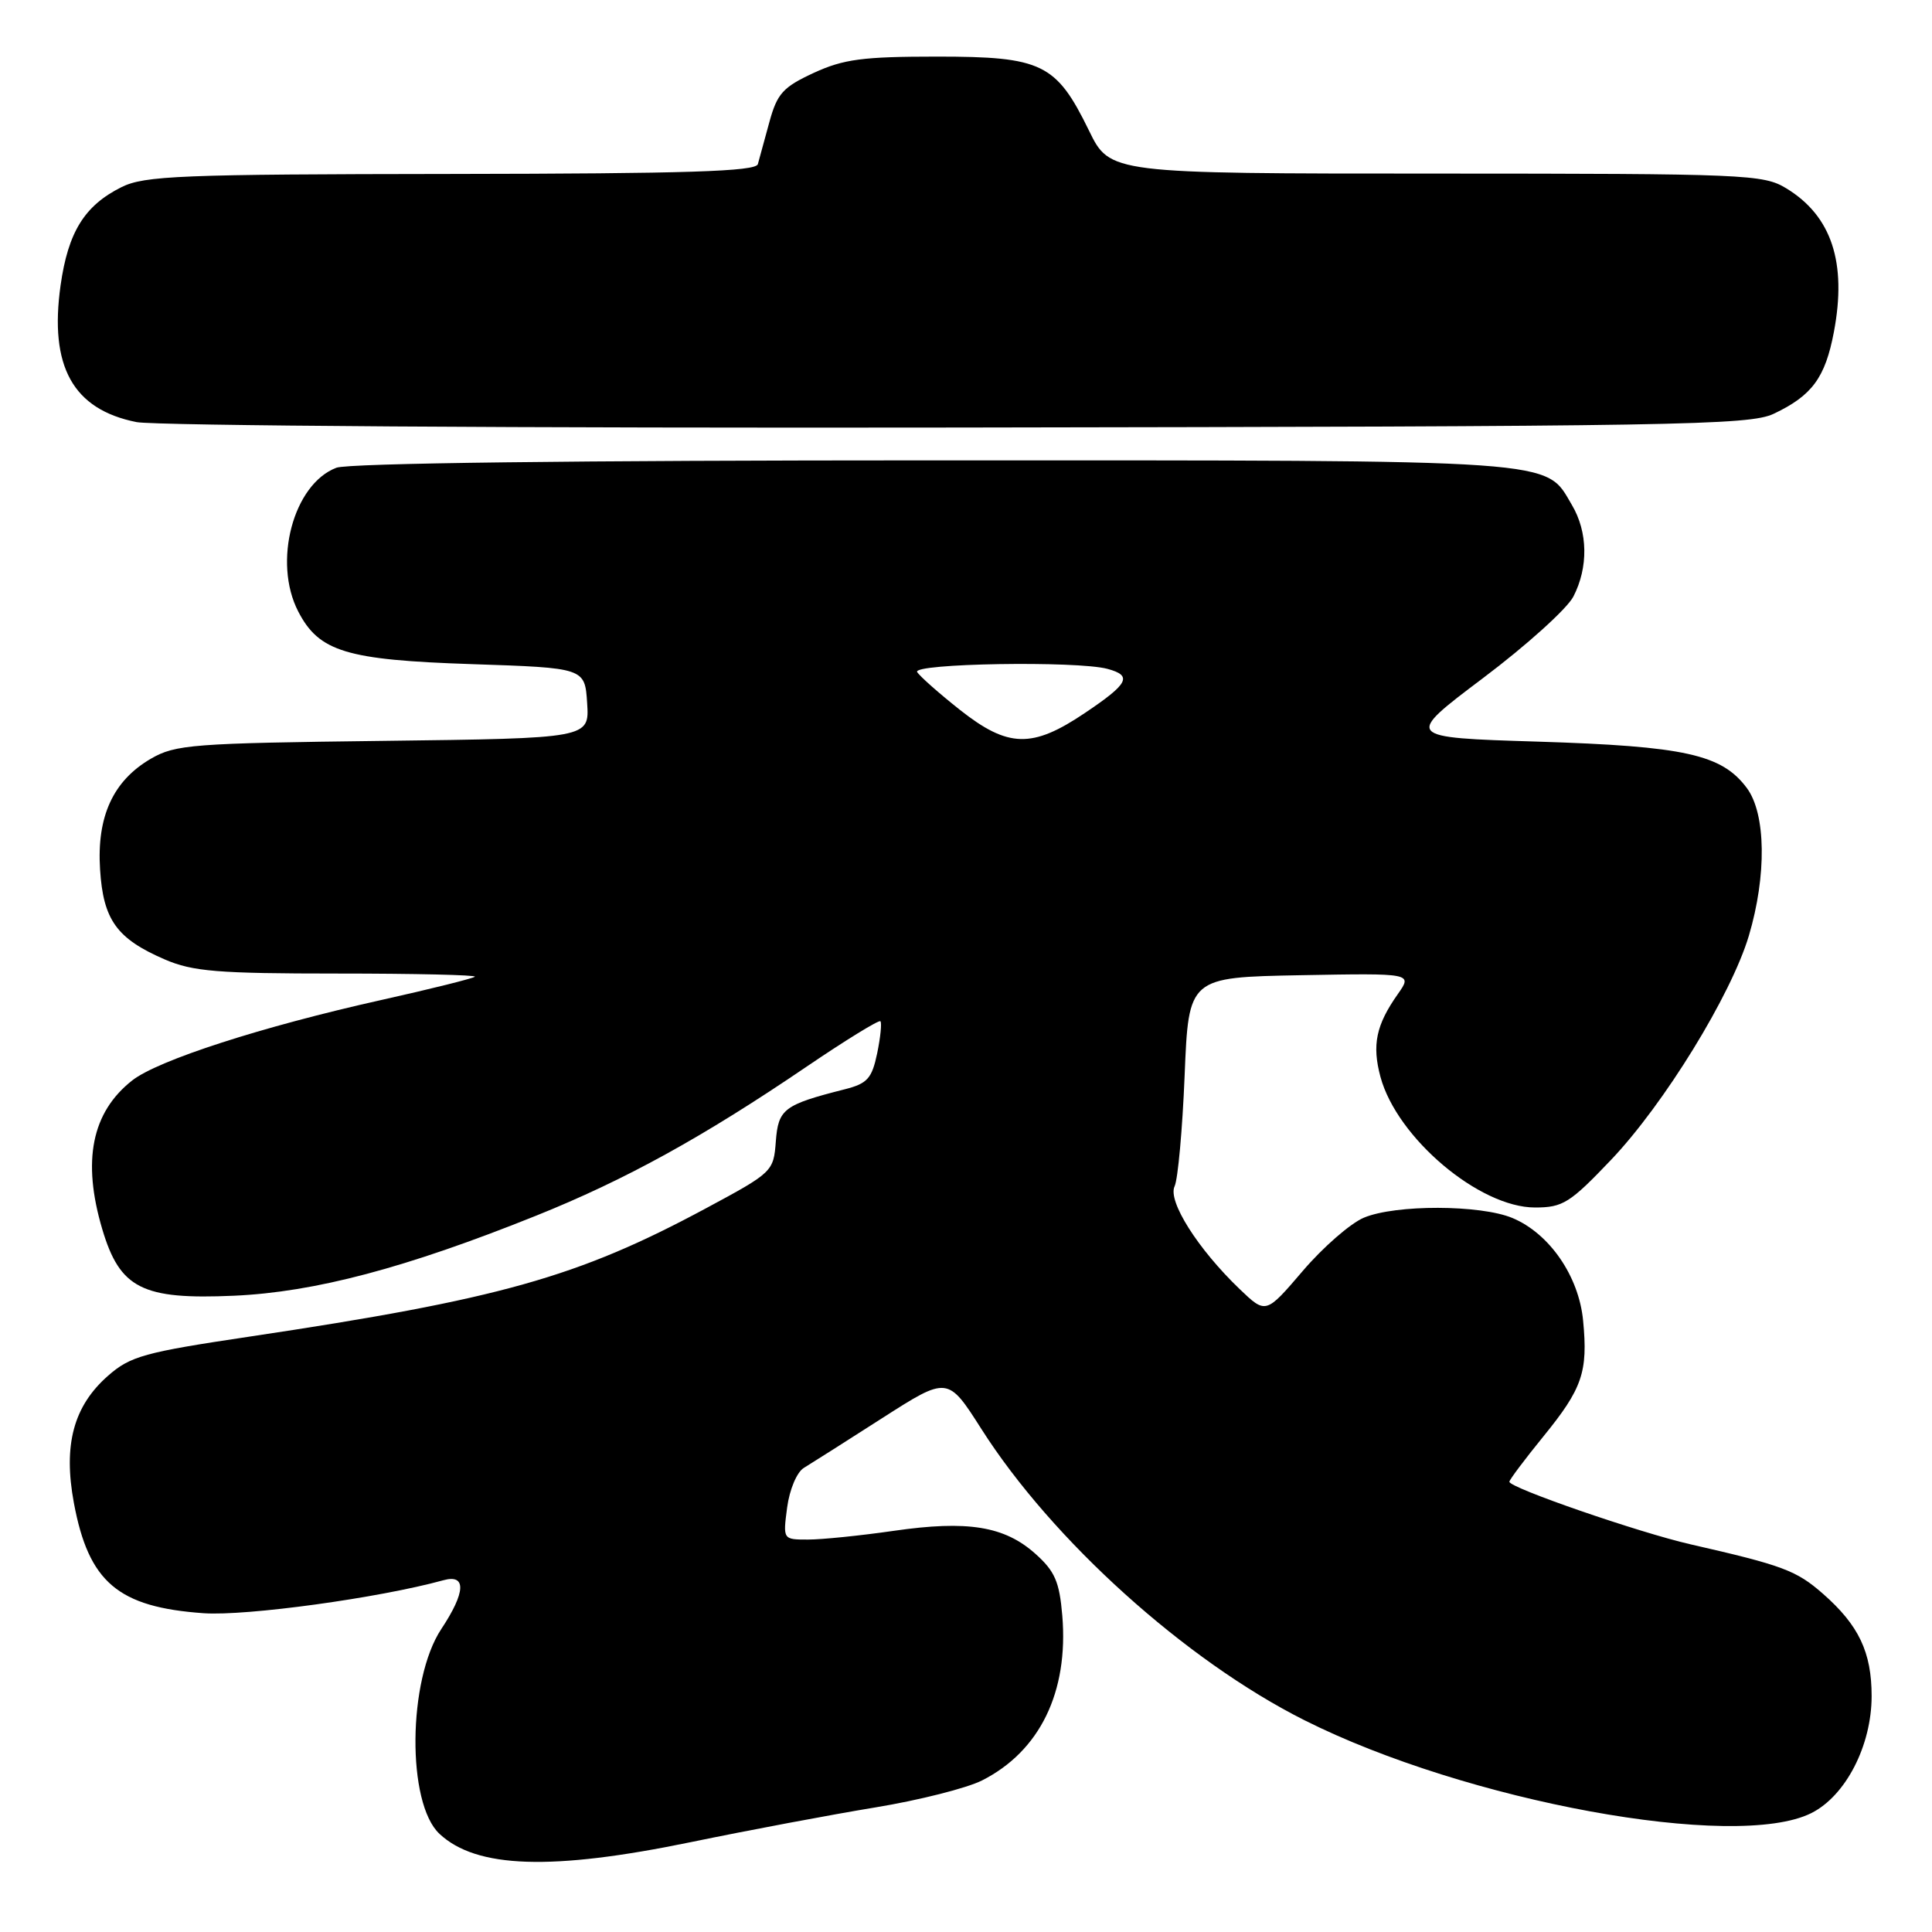 <?xml version="1.0" encoding="UTF-8" standalone="no"?>
<!DOCTYPE svg PUBLIC "-//W3C//DTD SVG 1.1//EN" "http://www.w3.org/Graphics/SVG/1.1/DTD/svg11.dtd" >
<svg xmlns="http://www.w3.org/2000/svg" xmlns:xlink="http://www.w3.org/1999/xlink" version="1.1" viewBox="0 0 256 256">
 <g >
 <path fill="currentColor"
d=" M 91.50 244.10 C 99.20 242.51 110.22 240.44 116.00 239.49 C 121.78 238.54 128.13 236.93 130.12 235.92 C 137.78 232.05 141.60 224.21 140.76 214.09 C 140.38 209.58 139.78 208.20 137.20 205.89 C 133.10 202.22 128.22 201.43 118.45 202.84 C 114.02 203.48 108.90 204.00 107.07 204.00 C 103.74 204.00 103.74 204.00 104.30 199.75 C 104.62 197.36 105.59 195.06 106.52 194.50 C 107.43 193.95 112.09 190.99 116.88 187.92 C 125.58 182.35 125.58 182.35 130.04 189.35 C 139.42 204.09 157.08 220.01 172.83 227.93 C 194.29 238.72 229.96 245.26 240.00 240.25 C 244.56 237.97 248.00 231.30 248.00 224.74 C 248.00 218.93 246.30 215.35 241.56 211.19 C 238.03 208.09 236.23 207.42 224.00 204.63 C 217.14 203.06 200.00 197.14 200.00 196.34 C 200.00 196.08 202.03 193.38 204.51 190.33 C 209.67 183.99 210.43 181.80 209.77 174.99 C 209.21 169.10 205.31 163.44 200.40 161.39 C 196.15 159.62 184.91 159.59 180.72 161.35 C 178.95 162.09 175.30 165.27 172.62 168.41 C 167.73 174.13 167.73 174.13 164.27 170.82 C 158.73 165.51 154.70 159.15 155.64 157.19 C 156.08 156.26 156.68 149.65 156.97 142.50 C 157.50 129.50 157.50 129.50 172.34 129.22 C 187.17 128.95 187.17 128.95 185.22 131.72 C 182.33 135.82 181.78 138.46 182.92 142.70 C 185.11 150.78 196.02 160.00 203.40 160.00 C 207.09 160.00 208.02 159.41 213.48 153.68 C 220.50 146.30 229.38 131.86 231.73 124.00 C 234.11 116.00 234.00 107.82 231.46 104.41 C 228.14 99.96 223.26 98.88 203.78 98.27 C 186.07 97.72 186.07 97.72 196.51 89.85 C 202.25 85.53 207.64 80.67 208.48 79.05 C 210.48 75.17 210.41 70.50 208.29 66.92 C 204.68 60.80 207.58 61.00 123.66 61.00 C 76.37 61.00 46.15 61.37 44.57 61.98 C 38.86 64.15 36.12 74.47 39.52 81.03 C 42.27 86.35 45.88 87.45 62.50 88.00 C 77.50 88.50 77.50 88.50 77.80 93.17 C 78.10 97.83 78.10 97.83 50.80 98.17 C 25.50 98.48 23.24 98.65 20.00 100.53 C 14.98 103.45 12.81 108.19 13.26 115.21 C 13.68 121.90 15.47 124.38 21.83 127.13 C 25.55 128.73 28.81 129.00 44.75 129.00 C 54.97 129.00 63.15 129.19 62.92 129.42 C 62.69 129.64 57.10 131.04 50.50 132.51 C 34.69 136.04 20.91 140.49 17.51 143.17 C 12.15 147.39 10.86 153.81 13.55 162.87 C 15.89 170.74 18.85 172.23 31.00 171.69 C 41.70 171.21 53.74 168.03 71.00 161.10 C 82.84 156.35 93.15 150.67 106.89 141.33 C 112.06 137.82 116.45 135.12 116.66 135.32 C 116.86 135.53 116.67 137.44 116.23 139.57 C 115.53 142.90 114.94 143.57 111.96 144.33 C 103.84 146.39 103.13 146.94 102.80 151.25 C 102.50 155.24 102.38 155.36 93.50 160.13 C 76.52 169.25 66.21 172.15 33.05 177.11 C 19.11 179.19 17.27 179.70 14.31 182.30 C 9.74 186.32 8.36 191.45 9.79 199.15 C 11.75 209.66 15.64 212.96 26.99 213.76 C 32.68 214.15 50.22 211.74 58.75 209.39 C 61.82 208.54 61.72 210.96 58.47 215.86 C 54.02 222.59 53.88 238.95 58.24 243.00 C 63.13 247.57 73.07 247.90 91.50 244.10 Z  M 235.02 54.83 C 240.11 52.42 241.85 50.05 243.00 43.99 C 244.74 34.80 242.70 28.61 236.70 24.96 C 233.66 23.10 231.36 23.01 190.29 23.00 C 147.07 23.00 147.07 23.00 144.29 17.29 C 139.95 8.41 138.08 7.50 124.17 7.50 C 114.31 7.50 111.77 7.84 107.82 9.66 C 103.74 11.55 102.98 12.40 101.95 16.16 C 101.30 18.55 100.61 21.06 100.42 21.75 C 100.14 22.72 91.12 23.01 59.78 23.05 C 23.92 23.09 19.13 23.28 16.09 24.80 C 11.20 27.24 9.03 30.74 8.03 37.79 C 6.51 48.56 9.66 54.25 18.09 55.93 C 20.52 56.41 69.53 56.74 127.00 56.65 C 222.28 56.51 231.81 56.35 235.02 54.83 Z  M 127.18 94.05 C 124.43 91.87 121.88 89.62 121.53 89.05 C 120.82 87.90 142.70 87.54 146.75 88.63 C 150.09 89.53 149.55 90.58 143.76 94.47 C 136.76 99.19 133.58 99.10 127.18 94.05 Z "/>
</g>
</svg>